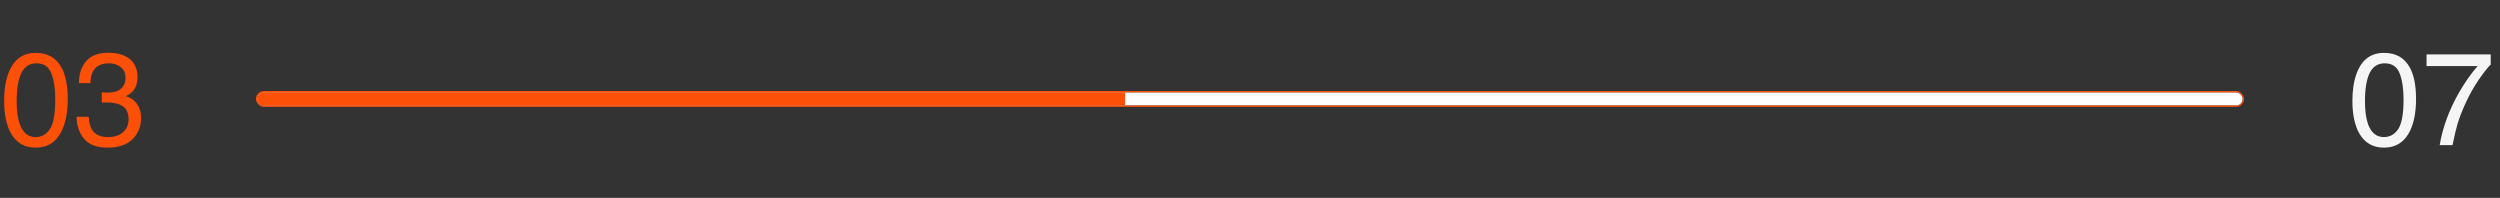 <svg width="379" height="30" viewBox="0 0 379 30" fill="none" xmlns="http://www.w3.org/2000/svg">
<rect x="0" y="0" width="379" height="30" fill="#333333" stroke="none"/>
<path d="M5.41 8.016C7.22 8.016 8.529 8.761 9.336 10.252C9.961 11.404 10.273 12.983 10.273 14.988C10.273 16.889 9.99 18.462 9.424 19.705C8.604 21.489 7.262 22.381 5.4 22.381C3.721 22.381 2.471 21.652 1.65 20.193C0.967 18.976 0.625 17.342 0.625 15.291C0.625 13.703 0.83 12.338 1.24 11.199C2.008 9.077 3.398 8.016 5.41 8.016ZM5.391 20.779C6.302 20.779 7.028 20.376 7.568 19.568C8.109 18.761 8.379 17.257 8.379 15.057C8.379 13.468 8.184 12.163 7.793 11.141C7.402 10.112 6.644 9.598 5.518 9.598C4.482 9.598 3.724 10.086 3.242 11.062C2.767 12.033 2.529 13.465 2.529 15.359C2.529 16.785 2.682 17.931 2.988 18.797C3.457 20.119 4.258 20.779 5.391 20.779ZM16.328 22.381C14.675 22.381 13.473 21.928 12.725 21.023C11.982 20.112 11.611 19.005 11.611 17.703H13.447C13.525 18.608 13.695 19.266 13.955 19.676C14.411 20.412 15.234 20.779 16.426 20.779C17.35 20.779 18.092 20.532 18.652 20.037C19.212 19.542 19.492 18.904 19.492 18.123C19.492 17.16 19.196 16.486 18.604 16.102C18.018 15.717 17.201 15.525 16.152 15.525C16.035 15.525 15.915 15.529 15.791 15.535C15.674 15.535 15.553 15.538 15.43 15.545V13.992C15.612 14.012 15.765 14.025 15.889 14.031C16.012 14.038 16.146 14.041 16.289 14.041C16.947 14.041 17.487 13.937 17.91 13.729C18.652 13.364 19.023 12.713 19.023 11.775C19.023 11.079 18.776 10.542 18.281 10.164C17.787 9.786 17.21 9.598 16.553 9.598C15.381 9.598 14.57 9.988 14.121 10.77C13.874 11.199 13.734 11.811 13.701 12.605H11.963C11.963 11.564 12.171 10.678 12.588 9.949C13.304 8.647 14.564 7.996 16.367 7.996C17.793 7.996 18.896 8.315 19.678 8.953C20.459 9.585 20.85 10.503 20.85 11.707C20.85 12.566 20.619 13.263 20.156 13.797C19.87 14.129 19.499 14.389 19.043 14.578C19.779 14.78 20.352 15.171 20.762 15.75C21.178 16.323 21.387 17.026 21.387 17.859C21.387 19.194 20.947 20.281 20.068 21.121C19.189 21.961 17.943 22.381 16.328 22.381Z" fill="#FC4F08"/>
<g clip-path="url(#clip0_905_97)">
<rect x="39" y="14" width="301" height="2" fill="#FFFEFE"/>
<rect x="39" y="14" width="131.563" height="2" fill="#FC4F08"/>
</g>
<rect x="38.9" y="13.9" width="301.2" height="2.2" rx="1.1" stroke="#FC4F08" stroke-width="0.2"/>
<path d="M361.41 8.016C363.22 8.016 364.529 8.761 365.336 10.252C365.961 11.404 366.273 12.983 366.273 14.988C366.273 16.889 365.99 18.462 365.424 19.705C364.604 21.489 363.262 22.381 361.4 22.381C359.721 22.381 358.471 21.652 357.65 20.193C356.967 18.976 356.625 17.342 356.625 15.291C356.625 13.703 356.83 12.338 357.24 11.199C358.008 9.077 359.398 8.016 361.41 8.016ZM361.391 20.779C362.302 20.779 363.028 20.376 363.568 19.568C364.109 18.761 364.379 17.257 364.379 15.057C364.379 13.468 364.184 12.163 363.793 11.141C363.402 10.112 362.644 9.598 361.518 9.598C360.482 9.598 359.724 10.086 359.242 11.062C358.767 12.033 358.529 13.465 358.529 15.359C358.529 16.785 358.682 17.931 358.988 18.797C359.457 20.119 360.258 20.779 361.391 20.779ZM377.592 8.25V9.783C377.143 10.219 376.544 10.978 375.795 12.059C375.053 13.139 374.395 14.305 373.822 15.555C373.256 16.772 372.826 17.882 372.533 18.885C372.344 19.529 372.1 20.568 371.801 22H369.857C370.3 19.331 371.277 16.674 372.787 14.031C373.679 12.482 374.617 11.144 375.6 10.018H367.865V8.25H377.592Z" fill="#F5F5F5"/>
<defs>
<clipPath id="clip0_905_97">
<rect x="39" y="14" width="301" height="2" rx="1" fill="white"/>
</clipPath>
</defs>
</svg>
